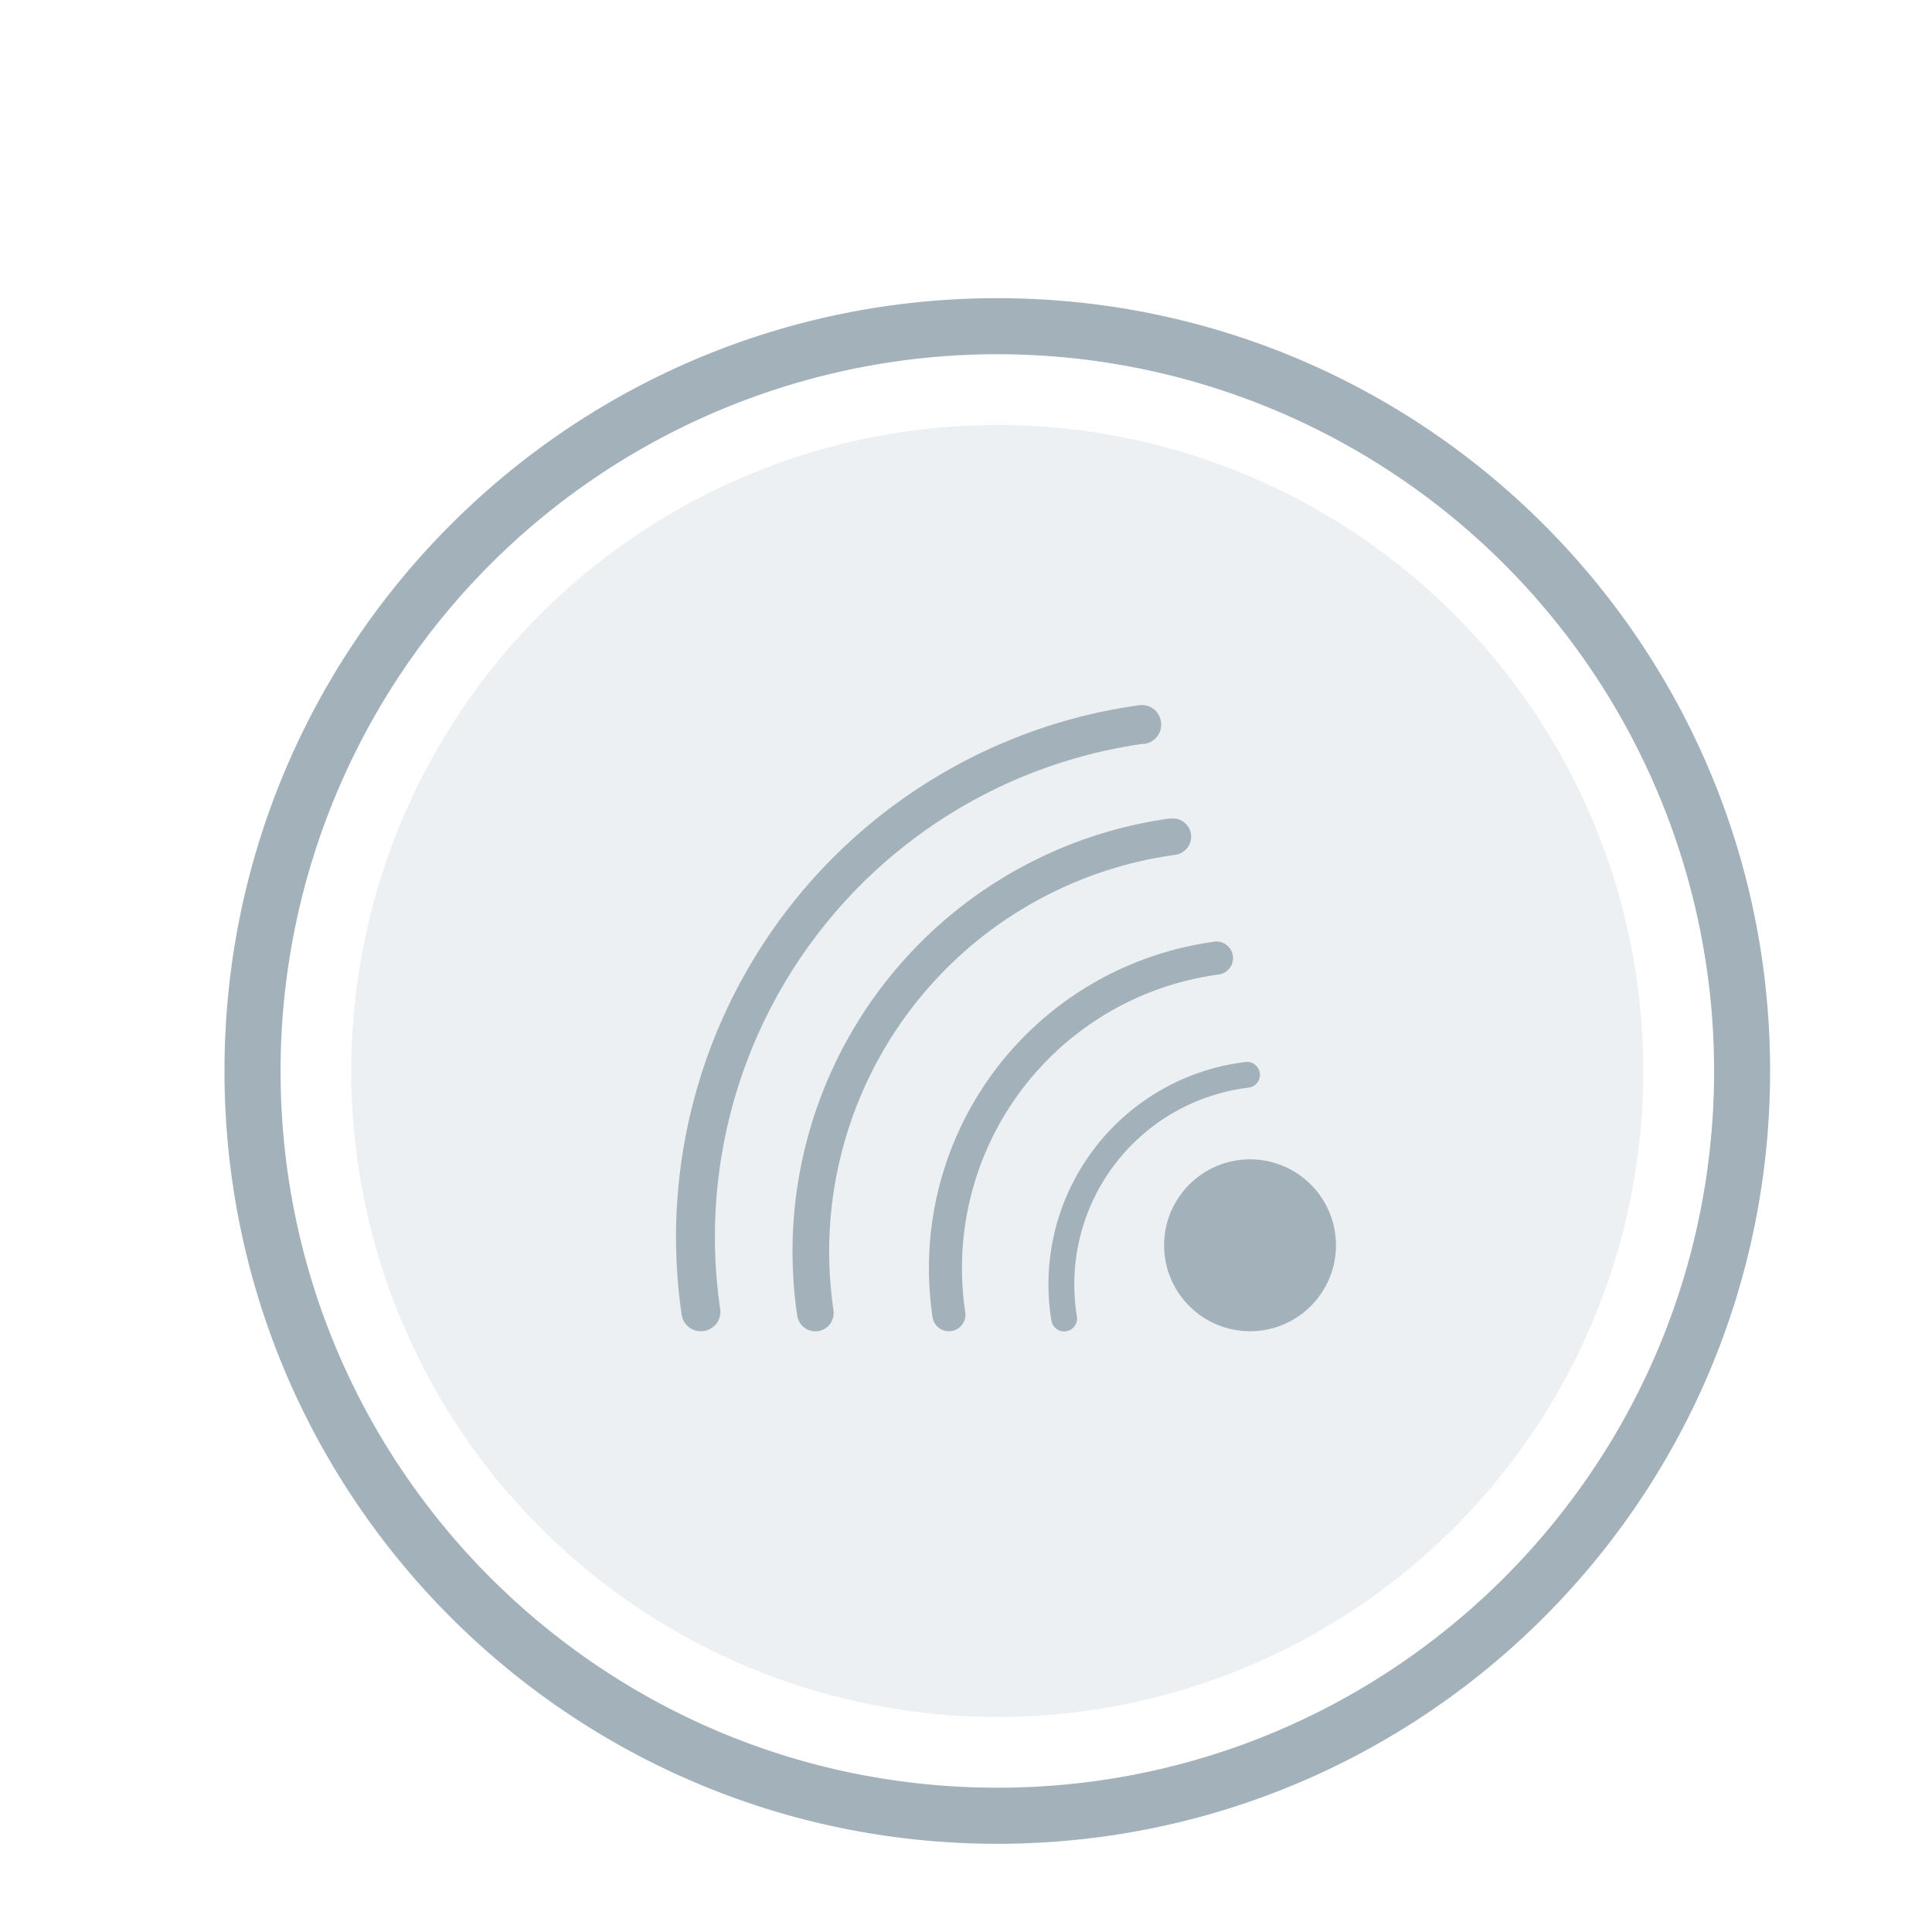 <svg id="Layer_1" data-name="Layer 1" xmlns="http://www.w3.org/2000/svg" viewBox="0 0 500 500">
  <defs>
    <style>
      .cls-1, .cls-2 {
        fill: #a2b1ba;
      }

      .cls-1 {
        opacity: 0.19;
      }
    </style>
  </defs>
  <title>in-feed-disabled</title>
  <g>
    <g>
      <circle class="cls-1" cx="258.09" cy="277.17" r="167.19"/>
      <path class="cls-2" d="M258.1,77.17c-110.46,0-200,89.54-200,200s89.55,200,200,200,200-89.54,200-200S368.56,77.17,258.1,77.17Zm0,385.49c-102.45,0-185.49-83.05-185.49-185.49a185.49,185.49,0,1,1,371,0C443.58,379.61,360.54,462.66,258.09,462.66Z"/>
    </g>
    <g>
      <path class="cls-2" d="M295.71,192.51l.42,0a5,5,0,0,0,4.33-5.71h0a5,5,0,0,0-5.65-4.28l-.51.07c-1.82.26-3.64.56-5.44.88A139,139,0,0,0,175.67,334.26c.19,1.83.41,3.65.67,5.48,0,.17,0,.34.07.51a5,5,0,0,0,5.7,4.22h0a5,5,0,0,0,4.26-5.75l-.06-.41c-.26-1.83-.48-3.66-.66-5.47A128.89,128.89,0,0,1,290.28,193.41C292.07,193.07,293.89,192.77,295.71,192.51Z"/>
      <path class="cls-2" d="M302.28,211.88c-1.76.26-3.52.55-5.25.88a113.16,113.16,0,0,0-91.42,121.82c.16,1.76.37,3.53.63,5.3l.09.62a4.75,4.75,0,0,0,5.37,4h0a4.76,4.76,0,0,0,4-5.43c0-.17-.05-.34-.07-.51-.25-1.77-.46-3.54-.62-5.3a103.66,103.66,0,0,1,83.36-111.07c1.73-.33,3.47-.63,5.25-.88l.51-.08a4.74,4.74,0,0,0,4.09-5.37h0a4.72,4.72,0,0,0-5.31-4Z"/>
      <path class="cls-2" d="M313.62,243.81c-1.63.23-3.25.5-4.85.84a85.21,85.21,0,0,0-68.06,90.69c.12,1.62.31,3.26.54,4.89,0,.22.07.44.1.66a4.28,4.28,0,0,0,4.84,3.59h0a4.28,4.28,0,0,0,3.62-4.89c0-.19-.06-.38-.08-.57-.24-1.63-.42-3.27-.54-4.89a76.66,76.66,0,0,1,60.78-81c1.6-.33,3.21-.62,4.84-.85l.58-.08a4.28,4.28,0,0,0,3.68-4.84h0a4.28,4.28,0,0,0-4.8-3.65Z"/>
      <path class="cls-2" d="M321.15,275c-1.48.21-2.95.48-4.39.79a58,58,0,0,0-45.3,60.37c.1,1.48.25,3,.46,4.44.06.39.11.77.18,1.15a3.34,3.34,0,0,0,3.77,2.79h0a3.33,3.33,0,0,0,2.83-3.83c-.06-.35-.11-.7-.16-1.05-.21-1.49-.36-3-.43-4.45a51.27,51.27,0,0,1,39.59-52.77c1.44-.34,2.9-.61,4.39-.82l1.06-.14a3.34,3.34,0,0,0,2.89-3.79h0a3.34,3.34,0,0,0-3.74-2.84Z"/>
      <circle class="cls-2" cx="323.51" cy="322.28" r="22.24"/>
    </g>
  </g>
</svg>
